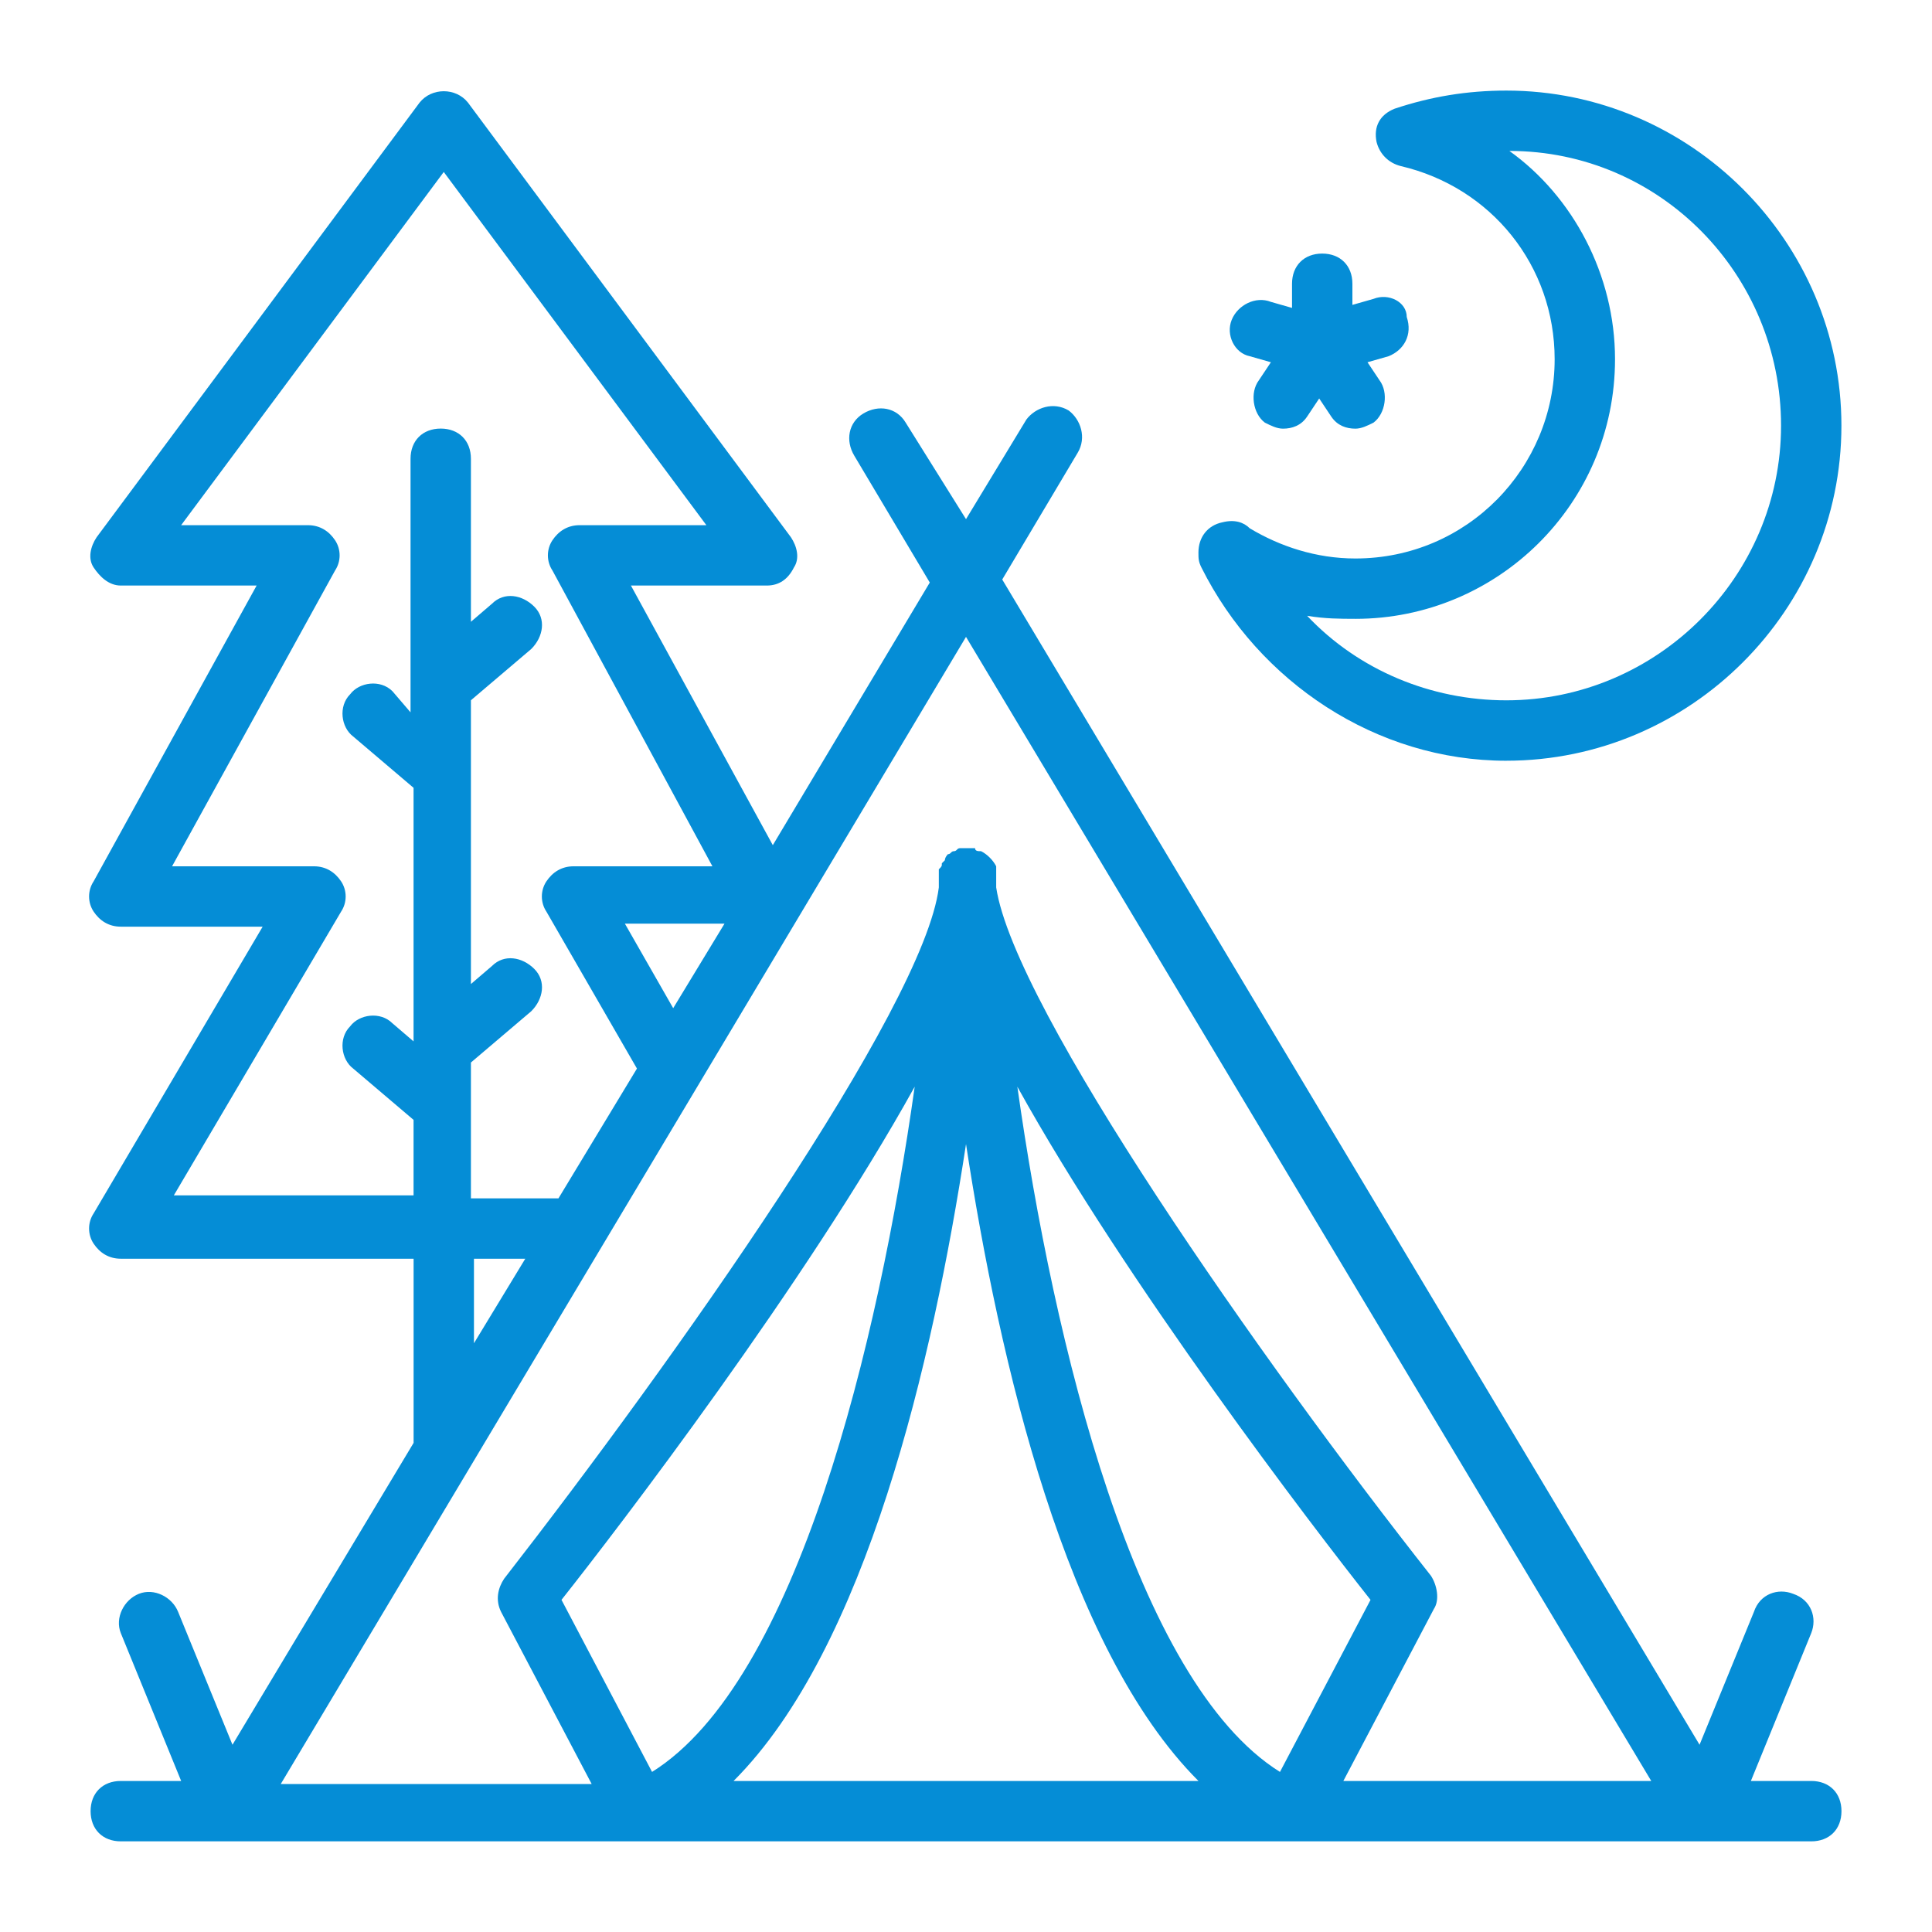 <?xml version="1.0" encoding="UTF-8"?>
<svg fill="#058dd687" width="1200pt" height="1200pt" version="1.1" viewBox="0 0 1200 1200" xmlns="http://www.w3.org/2000/svg">
 <g>
  <path d="m1125 1106.2h-37.5l37.5-91.875c3.75-9.375 0-20.625-11.25-24.375-9.375-3.75-20.625 0-24.375 11.25l-33.75 82.5-433.12-723.75 46.875-78.75c5.625-9.375 1.875-20.625-5.625-26.25-9.375-5.625-20.625-1.875-26.25 5.625l-37.5 61.875-37.5-60c-5.625-9.375-16.875-11.25-26.25-5.625s-11.25 16.875-5.625 26.25l46.875 78.75-97.5 163.12-88.125-161.25h84.375c7.5 0 13.125-3.75 16.875-11.25 3.75-5.625 1.875-13.125-1.875-18.75l-200.62-270c-7.5-9.375-22.5-9.375-30 0l-200.62 270c-3.75 5.625-5.625 13.125-1.875 18.75s9.375 11.25 16.875 11.25h84.375l-101.25 183.75c-3.75 5.625-3.75 13.125 0 18.75s9.375 9.375 16.875 9.375h88.125l-105 178.12c-3.75 5.625-3.75 13.125 0 18.75s9.375 9.375 16.875 9.375h181.88v114.38l-112.5 187.5-33.75-82.5c-3.75-9.375-15-15-24.375-11.25s-15 15-11.25 24.375l37.5 91.875h-37.5c-11.25 0-18.75 7.5-18.75 18.75s7.5 18.75 18.75 18.75h1050c11.25 0 18.75-7.5 18.75-18.75s-7.5-18.75-18.75-18.75zm-99.375 0h-191.25l56.25-106.88c3.75-5.625 1.875-15-1.875-20.625-105-133.12-258.75-352.5-270-427.5v-7.5-3.75-1.875c-1.875-3.75-5.625-7.5-9.375-9.375-1.875 0-3.75 0-3.75-1.875h-1.875-3.75-3.75c-1.875 0-1.875 1.875-3.75 1.875s-1.875 1.875-3.75 1.875c0 0-1.875 1.875-1.875 3.75l-1.875 1.875c0 1.875 0 1.875-1.875 3.75v3.75 7.5c-9.375 75-165 294.38-270 429.38-3.75 5.625-5.625 13.125-1.875 20.625l56.25 106.88h-193.12l425.62-712.5zm-620.62-5.625-56.25-106.88c35.625-45 151.88-196.88 219.38-318.75-22.5 159.38-73.125 369.38-163.12 425.62zm195-390c20.625 135 61.875 313.12 144.38 395.62h-288.75c82.5-82.5 123.75-260.62 144.38-395.62zm31.875-35.625c67.5 121.88 183.75 273.75 219.38 318.75l-56.25 106.88c-90-56.25-140.62-266.25-163.12-425.62zm-213.75-48.75-30-52.5h61.875zm-311.25 118.12 105-178.12c3.75-5.625 3.75-13.125 0-18.75s-9.375-9.375-16.875-9.375h-88.125l101.25-183.75c3.75-5.625 3.75-13.125 0-18.75s-9.375-9.375-16.875-9.375h-78.75l163.12-219.38 163.12 219.38h-78.75c-7.5 0-13.125 3.75-16.875 9.375s-3.75 13.125 0 18.75l99.375 183.75h-86.25c-7.5 0-13.125 3.75-16.875 9.375s-3.75 13.125 0 18.75l56.25 97.5-48.75 80.625h-54.375v-84.375l37.5-31.875c7.5-7.5 9.375-18.75 1.875-26.25s-18.75-9.375-26.25-1.875l-13.125 11.25v-176.25l37.5-31.875c7.5-7.5 9.375-18.75 1.875-26.25s-18.75-9.375-26.25-1.875l-13.125 11.25v-101.25c0-11.25-7.5-18.75-18.75-18.75s-18.75 7.5-18.75 18.75v157.5l-11.25-13.125c-7.5-7.5-20.625-5.625-26.25 1.875-7.5 7.5-5.625 20.625 1.875 26.25l37.5 31.875v157.5l-13.125-11.25c-7.5-7.5-20.625-5.625-26.25 1.875-7.5 7.5-5.625 20.625 1.875 26.25l37.5 31.875v46.875h-150zm187.5 37.5h31.875l-31.875 52.5z"/>
  <path d="m935.62 472.5c114.38 0 208.12-93.75 208.12-208.12s-93.75-208.12-208.12-208.12c-24.375 0-46.875 3.75-69.375 11.25-9.375 3.75-13.125 11.25-11.25 20.625 1.875 7.5 7.5 13.125 15 15 56.25 13.125 95.625 61.875 95.625 120 0 67.5-54.375 123.75-123.75 123.75-24.375 0-46.875-7.5-65.625-18.75-3.75-3.75-9.375-5.625-16.875-3.75-9.375 1.875-15 9.375-15 18.75 0 3.75 0 5.625 1.875 9.375 35.625 71.25 108.75 120 189.38 120zm-93.75-88.125c88.125 0 161.25-71.25 161.25-161.25 0-52.5-26.25-101.25-65.625-129.38 93.75 0 168.75 76.875 168.75 170.62s-76.875 170.62-170.62 170.62c-46.875 0-91.875-18.75-123.75-52.5 11.25 1.875 20.625 1.875 30 1.875z"/>
  <path d="m776.25 221.25 13.125 3.75-7.5 11.25c-5.625 7.5-3.75 20.625 3.75 26.25 3.75 1.875 7.5 3.75 11.25 3.75 5.625 0 11.25-1.875 15-7.5l7.5-11.25 7.5 11.25c3.75 5.625 9.375 7.5 15 7.5 3.75 0 7.5-1.875 11.25-3.75 7.5-5.625 9.375-18.75 3.75-26.25l-7.5-11.25 13.125-3.75c9.375-3.75 15-13.125 11.25-24.375 0-9.375-11.25-15-20.625-11.25l-13.125 3.75v-13.125c0-11.25-7.5-18.75-18.75-18.75s-18.75 7.5-18.75 18.75v15l-13.125-3.75c-9.375-3.75-20.625 1.875-24.375 11.25s1.875 20.625 11.25 22.5z"/>
 </g>
</svg>
